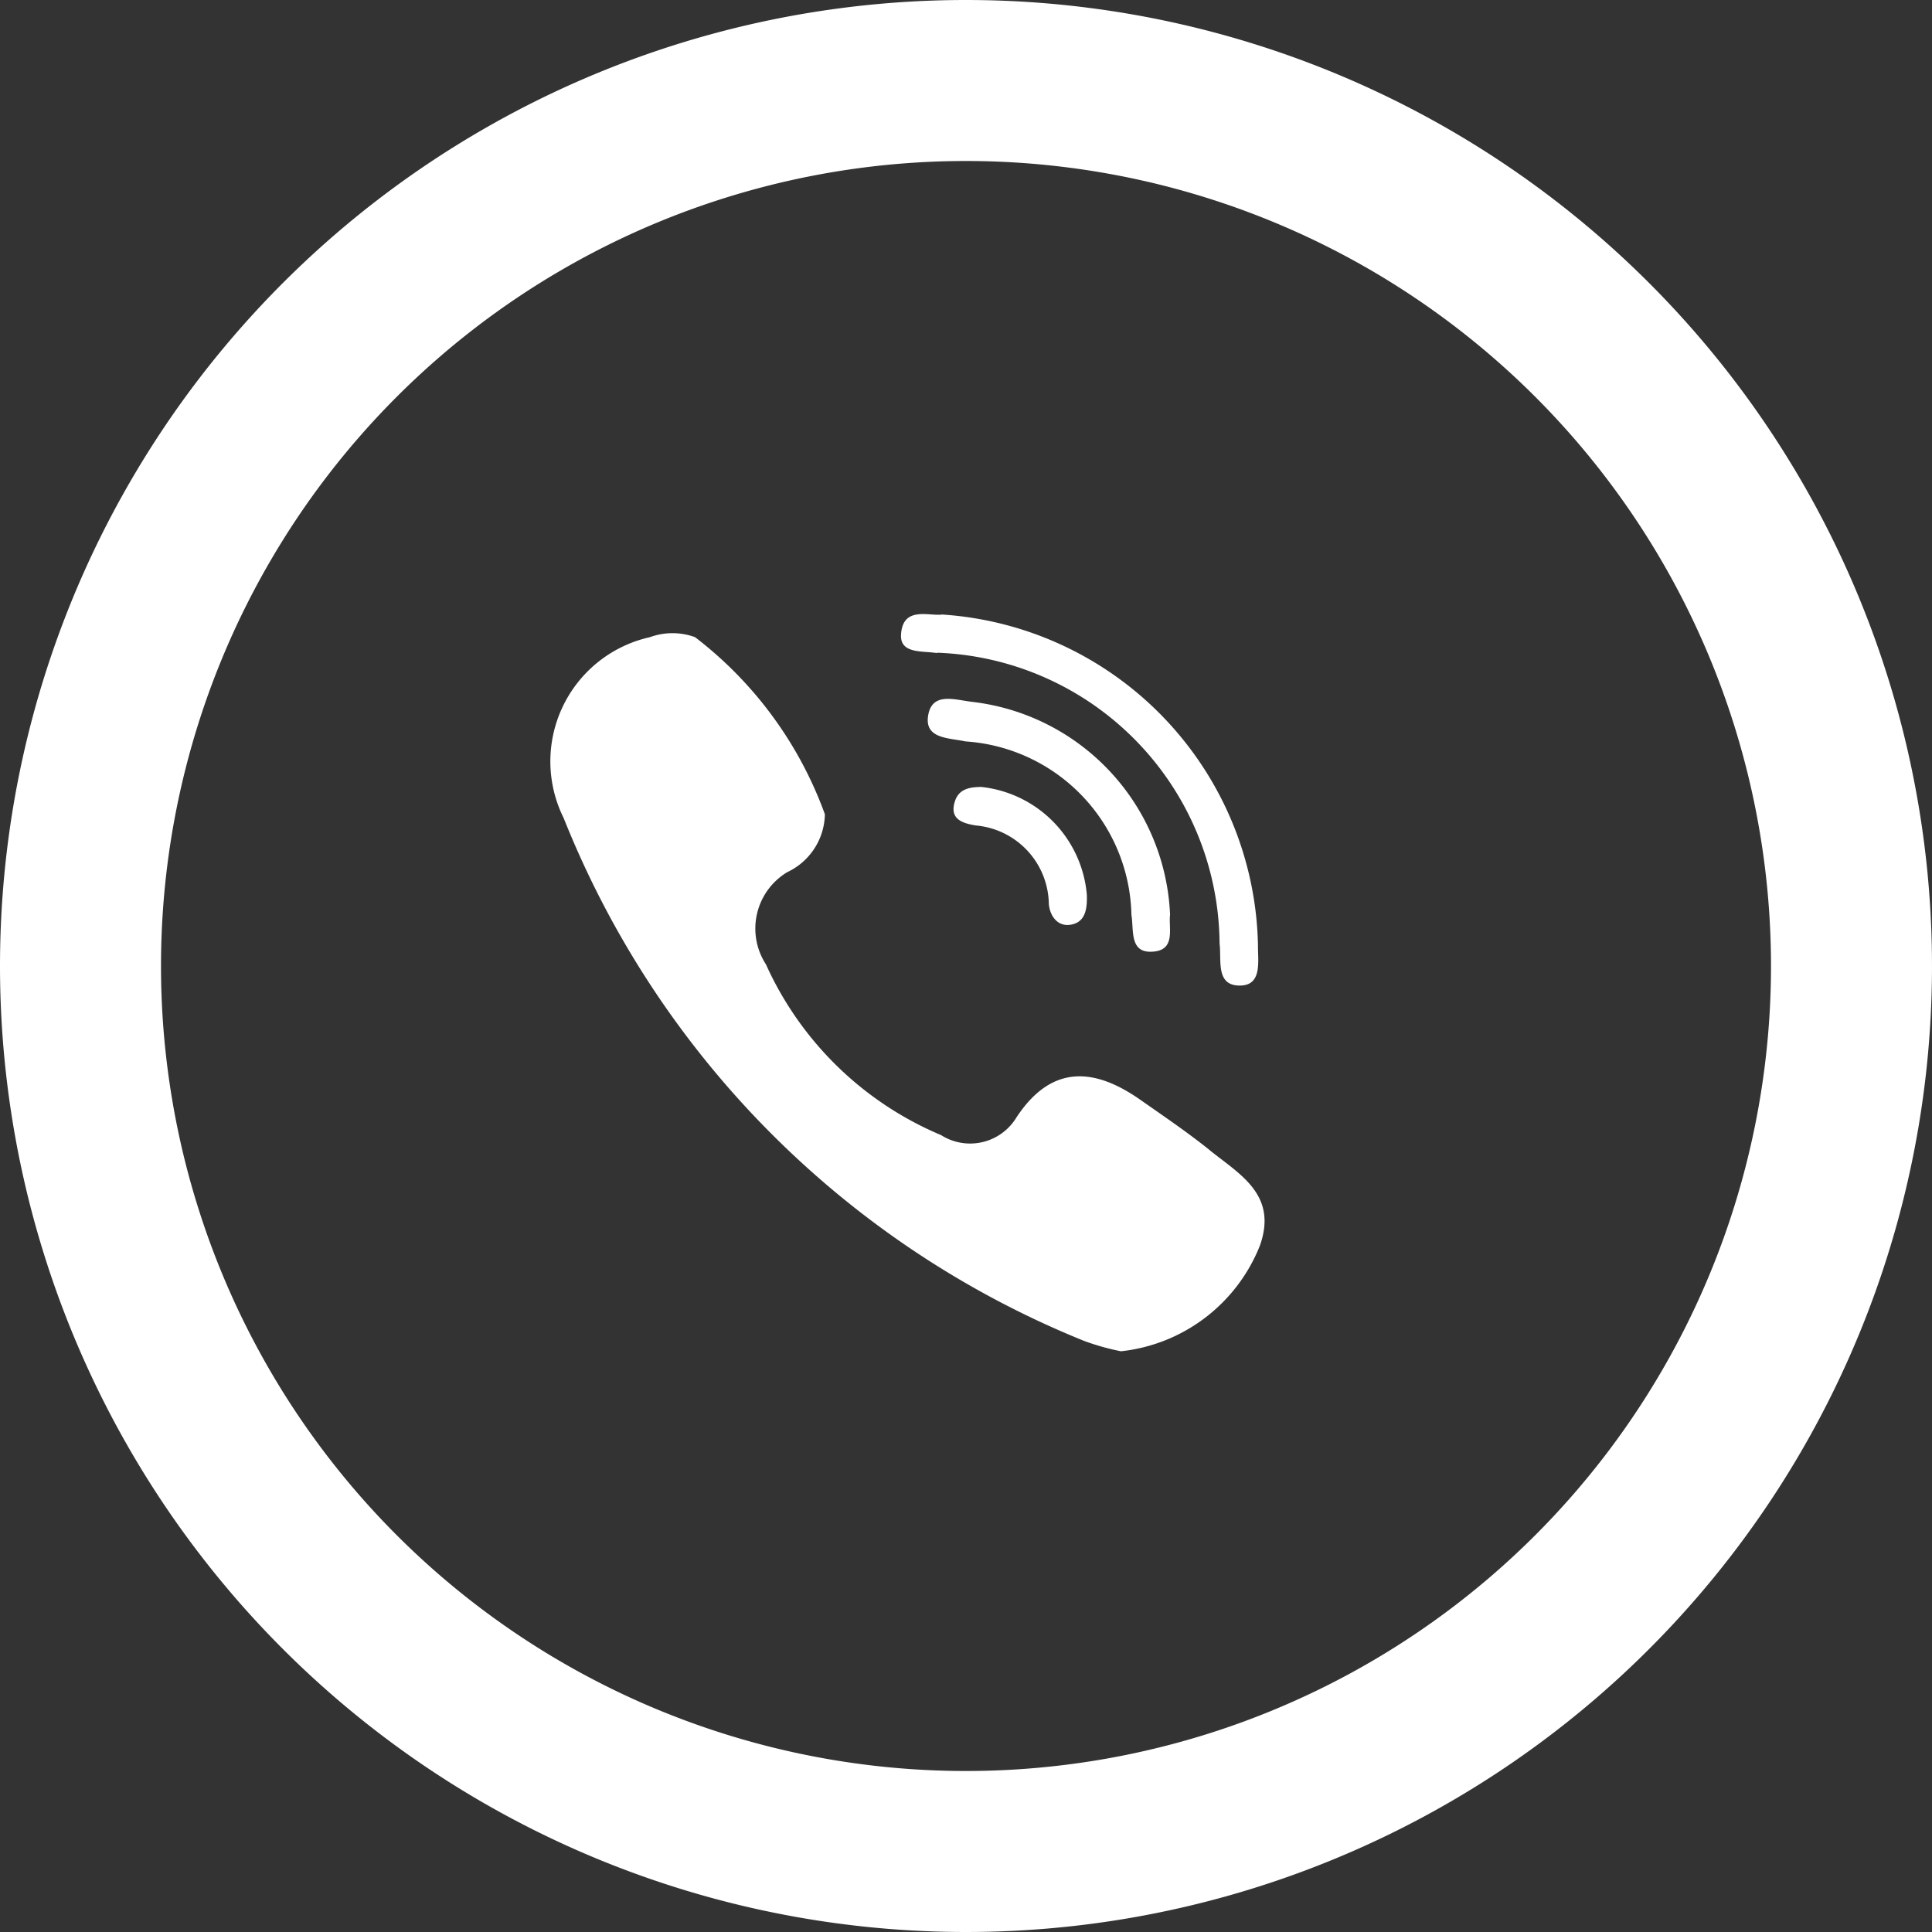 <svg xmlns="http://www.w3.org/2000/svg" xmlns:xlink="http://www.w3.org/1999/xlink" width="24" height="24" viewBox="0 0 24 24">
  <rect x="0" y="0" width="24" height="24" fill="#333333" stroke="none"/>
  <defs>
    <clipPath id="clip-Web_1920_145">
      <rect width="24" height="24"/>
    </clipPath>
  </defs>
  <g id="Web_1920_145" data-name="Web 1920 – 145" clip-path="url(#clip-Web_1920_145)">
    <path id="Path_2655" data-name="Path 2655" d="M11,0A11,11,0,1,1,0,11,11,11,0,0,1,11,0Z" transform="translate(1 1)" fill="none" stroke="#fff" stroke-width="2"/>
    <g id="Group_54" data-name="Group 54" transform="translate(6.846 7.624)">
      <g id="g4780" transform="translate(0)">
        <g id="g15">
          <path id="path17-6" d="M1345.877,2137.166c-.276-.222-.57-.421-.861-.625-.579-.406-1.107-.438-1.539.216a.673.673,0,0,1-.937.222,4.151,4.151,0,0,1-2.176-2.121.817.817,0,0,1,.265-1.146.811.811,0,0,0,.467-.719,4.855,4.855,0,0,0-1.613-2.2.817.817,0,0,0-.56,0,1.581,1.581,0,0,0-1.072,2.247,11.664,11.664,0,0,0,6.462,6.494,2.984,2.984,0,0,0,.461.13,2.1,2.1,0,0,0,1.726-1.313c.224-.632-.25-.884-.624-1.185Z" transform="translate(-1337.695 -2130.502)" fill="#fff"/>
          <path id="path19-1" d="M1349.629,2130.59a3.643,3.643,0,0,1,3.509,3.614c.026.205-.05.515.242.521s.233-.3.235-.5a4.2,4.2,0,0,0-3.922-4.109c-.16.023-.491-.11-.512.249-.014.242.265.2.448.23Z" transform="translate(-1344.834 -2130.106)" fill="#fff"/>
          <path id="path21-2" d="M1350.606,2132.937c-.213-.025-.493-.125-.542.169s.26.278.462.323a2.207,2.207,0,0,1,2.063,2.155c.033.2-.032.5.3.453.249-.038.159-.3.18-.455a2.782,2.782,0,0,0-2.465-2.645Z" transform="translate(-1345.38 -2131.843)" fill="#fff"/>
          <path id="path23" d="M1351.258,2135.8c-.142,0-.281.019-.333.17-.078.227.086.28.254.308a.994.994,0,0,1,.91.978c.015.152.111.274.257.257.2-.024.221-.2.215-.376a1.474,1.474,0,0,0-1.3-1.336Z" transform="translate(-1345.906 -2133.648)" fill="#fff"/>
        </g>
      </g>
    </g>
  </g>
</svg>
